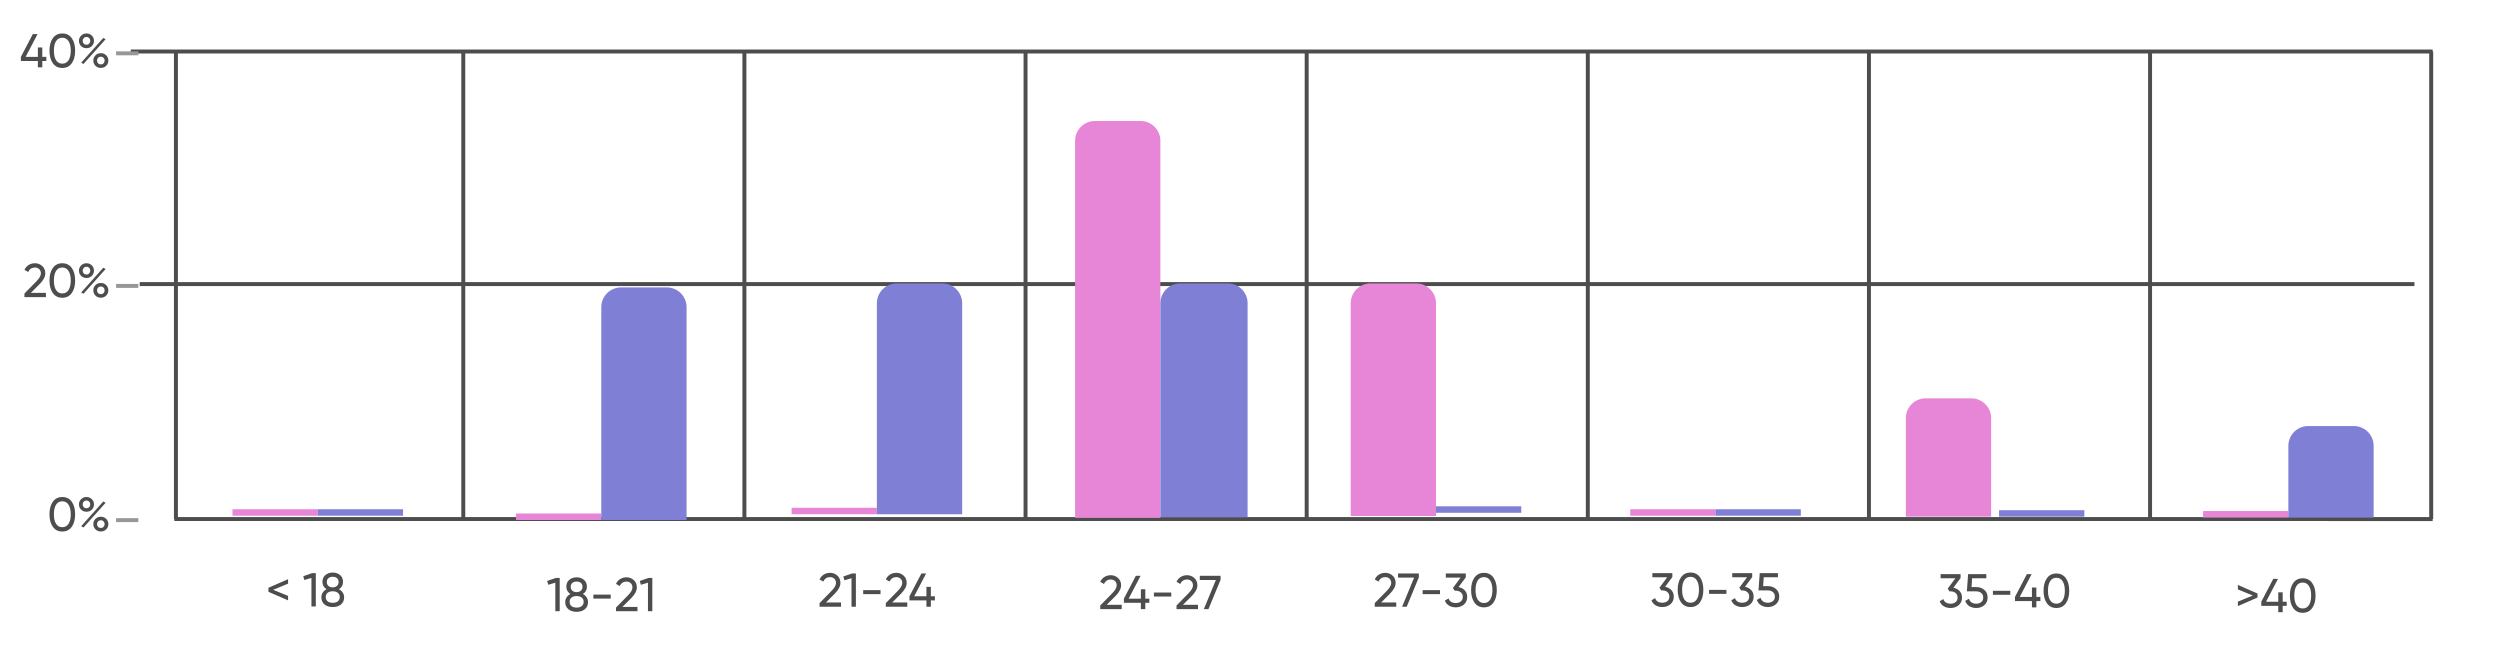 <svg width="631" height="167" xmlns="http://www.w3.org/2000/svg">

 <g>
  <title>background</title>
  <rect fill="none" id="canvas_background" height="169" width="633" y="-1" x="-1"/>
 </g>
 <g>
  <title>Layer 1</title>
  <path id="svg_7" stroke="#4D4D4D" d="m44.405,13l-0.002,117.996m569.595,0.014l-570,-0.01"/>
  <path id="svg_8" fill="#4d4d4d" d="m18.113,132.968c-0.568,0.792 -1.364,1.188 -2.388,1.188c-1.024,0 -1.82,-0.396 -2.388,-1.188c-0.568,-0.792 -0.852,-1.848 -0.852,-3.168c0,-1.32 0.284,-2.376 0.852,-3.168c0.568,-0.792 1.364,-1.188 2.388,-1.188c1.024,0 1.82,0.396 2.388,1.188c0.568,0.792 0.852,1.848 0.852,3.168c0,1.32 -0.284,2.376 -0.852,3.168zm-3.96,-0.756c0.368,0.568 0.892,0.852 1.572,0.852c0.68,0 1.204,-0.284 1.572,-0.852c0.376,-0.568 0.564,-1.372 0.564,-2.412c0,-1.04 -0.188,-1.844 -0.564,-2.412c-0.368,-0.576 -0.892,-0.864 -1.572,-0.864c-0.68,0 -1.204,0.284 -1.572,0.852c-0.368,0.568 -0.552,1.376 -0.552,2.424c0,1.04 0.184,1.844 0.552,2.412zm7.672,-3.048c-0.544,0 -0.996,-0.18 -1.356,-0.54c-0.36,-0.36 -0.54,-0.8 -0.54,-1.32c0,-0.512 0.18,-0.948 0.54,-1.308c0.368,-0.368 0.82,-0.552 1.356,-0.552c0.544,0 0.996,0.18 1.356,0.54c0.36,0.36 0.54,0.8 0.54,1.32c0,0.52 -0.18,0.96 -0.54,1.32c-0.352,0.36 -0.804,0.54 -1.356,0.54zm-0.696,-1.152c0.184,0.184 0.416,0.276 0.696,0.276c0.28,0 0.508,-0.096 0.684,-0.288c0.184,-0.192 0.276,-0.424 0.276,-0.696c0,-0.272 -0.092,-0.5 -0.276,-0.684c-0.176,-0.192 -0.404,-0.288 -0.684,-0.288c-0.28,0 -0.512,0.096 -0.696,0.288c-0.176,0.184 -0.264,0.412 -0.264,0.684c0,0.28 0.088,0.516 0.264,0.708zm-0.636,4.8l5.58,-6.24l0.588,0.324l-5.592,6.252l-0.576,-0.336zm6.312,0.792c-0.36,0.36 -0.812,0.54 -1.356,0.54c-0.544,0 -0.996,-0.18 -1.356,-0.54c-0.36,-0.36 -0.54,-0.8 -0.54,-1.32c0,-0.52 0.18,-0.96 0.54,-1.32c0.36,-0.36 0.812,-0.54 1.356,-0.54c0.544,0 0.996,0.18 1.356,0.54c0.36,0.36 0.54,0.8 0.54,1.32c0,0.52 -0.18,0.96 -0.54,1.32zm-2.052,-0.624c0.184,0.184 0.416,0.276 0.696,0.276c0.28,0 0.508,-0.092 0.684,-0.276c0.184,-0.192 0.276,-0.424 0.276,-0.696c0,-0.272 -0.092,-0.5 -0.276,-0.684c-0.176,-0.192 -0.404,-0.288 -0.684,-0.288c-0.28,0 -0.512,0.096 -0.696,0.288c-0.176,0.184 -0.264,0.412 -0.264,0.684c0,0.272 0.088,0.504 0.264,0.696z"/>
  <path id="svg_9" fill="#4d4d4d" d="m6.166,75l0,-0.912l2.964,-3.024c0.792,-0.792 1.188,-1.472 1.188,-2.04c0,-0.472 -0.144,-0.84 -0.432,-1.104c-0.288,-0.264 -0.64,-0.396 -1.056,-0.396c-0.792,0 -1.368,0.376 -1.728,1.128l-0.936,-0.552c0.264,-0.544 0.628,-0.956 1.092,-1.236c0.472,-0.28 0.992,-0.42 1.56,-0.42c0.704,0 1.316,0.232 1.836,0.696c0.52,0.464 0.78,1.088 0.78,1.872c0,0.848 -0.5,1.772 -1.5,2.772l-2.148,2.136l3.804,0l0,1.08l-5.424,0zm11.947,-1.032c-0.568,0.792 -1.364,1.188 -2.388,1.188c-1.024,0 -1.82,-0.396 -2.388,-1.188c-0.568,-0.792 -0.852,-1.848 -0.852,-3.168c0,-1.32 0.284,-2.376 0.852,-3.168c0.568,-0.792 1.364,-1.188 2.388,-1.188c1.024,0 1.82,0.396 2.388,1.188c0.568,0.792 0.852,1.848 0.852,3.168c0,1.32 -0.284,2.376 -0.852,3.168zm-3.96,-0.756c0.368,0.568 0.892,0.852 1.572,0.852c0.68,0 1.204,-0.284 1.572,-0.852c0.376,-0.568 0.564,-1.372 0.564,-2.412c0,-1.04 -0.188,-1.844 -0.564,-2.412c-0.368,-0.576 -0.892,-0.864 -1.572,-0.864c-0.68,0 -1.204,0.284 -1.572,0.852c-0.368,0.568 -0.552,1.376 -0.552,2.424c0,1.04 0.184,1.844 0.552,2.412zm7.672,-3.048c-0.544,0 -0.996,-0.18 -1.356,-0.54c-0.36,-0.36 -0.54,-0.8 -0.54,-1.32c0,-0.512 0.18,-0.948 0.54,-1.308c0.368,-0.368 0.82,-0.552 1.356,-0.552c0.544,0 0.996,0.18 1.356,0.54c0.36,0.36 0.54,0.8 0.54,1.32c0,0.52 -0.18,0.96 -0.54,1.32c-0.352,0.36 -0.804,0.54 -1.356,0.54zm-0.696,-1.152c0.184,0.184 0.416,0.276 0.696,0.276c0.28,0 0.508,-0.096 0.684,-0.288c0.184,-0.192 0.276,-0.424 0.276,-0.696c0,-0.272 -0.092,-0.5 -0.276,-0.684c-0.176,-0.192 -0.404,-0.288 -0.684,-0.288c-0.28,0 -0.512,0.096 -0.696,0.288c-0.176,0.184 -0.264,0.412 -0.264,0.684c0,0.28 0.088,0.516 0.264,0.708zm-0.636,4.8l5.58,-6.24l0.588,0.324l-5.592,6.252l-0.576,-0.336zm6.312,0.792c-0.36,0.36 -0.812,0.54 -1.356,0.54c-0.544,0 -0.996,-0.18 -1.356,-0.54c-0.36,-0.36 -0.54,-0.8 -0.54,-1.32c0,-0.52 0.18,-0.96 0.54,-1.32c0.36,-0.36 0.812,-0.54 1.356,-0.54c0.544,0 0.996,0.18 1.356,0.54c0.36,0.36 0.54,0.8 0.54,1.32c0,0.52 -0.18,0.96 -0.54,1.32zm-2.052,-0.624c0.184,0.184 0.416,0.276 0.696,0.276c0.28,0 0.508,-0.092 0.684,-0.276c0.184,-0.192 0.276,-0.424 0.276,-0.696c0,-0.272 -0.092,-0.5 -0.276,-0.684c-0.176,-0.192 -0.404,-0.288 -0.684,-0.288c-0.28,0 -0.512,0.096 -0.696,0.288c-0.176,0.184 -0.264,0.412 -0.264,0.684c0,0.272 0.088,0.504 0.264,0.696z"/>
  <path id="svg_10" fill="#4d4d4d" d="m11.692,14.36l0,1.044l-1.02,0l0,1.596l-1.116,0l0,-1.596l-4.284,0l0,-1.044l3.012,-5.76l1.2,0l-3.012,5.76l3.084,0l0,-2.376l1.116,0l0,2.376l1.02,0zm6.421,1.608c-0.568,0.792 -1.364,1.188 -2.388,1.188c-1.024,0 -1.82,-0.396 -2.388,-1.188c-0.568,-0.792 -0.852,-1.848 -0.852,-3.168c0,-1.32 0.284,-2.376 0.852,-3.168c0.568,-0.792 1.364,-1.188 2.388,-1.188c1.024,0 1.82,0.396 2.388,1.188c0.568,0.792 0.852,1.848 0.852,3.168c0,1.32 -0.284,2.376 -0.852,3.168zm-3.96,-0.756c0.368,0.568 0.892,0.852 1.572,0.852c0.68,0 1.204,-0.284 1.572,-0.852c0.376,-0.568 0.564,-1.372 0.564,-2.412c0,-1.04 -0.188,-1.844 -0.564,-2.412c-0.368,-0.576 -0.892,-0.864 -1.572,-0.864c-0.68,0 -1.204,0.284 -1.572,0.852c-0.368,0.568 -0.552,1.376 -0.552,2.424c0,1.04 0.184,1.844 0.552,2.412zm7.672,-3.048c-0.544,0 -0.996,-0.18 -1.356,-0.54c-0.36,-0.36 -0.54,-0.8 -0.54,-1.32c0,-0.512 0.18,-0.948 0.54,-1.308c0.368,-0.368 0.82,-0.552 1.356,-0.552c0.544,0 0.996,0.18 1.356,0.54c0.36,0.36 0.54,0.8 0.54,1.32c0,0.52 -0.18,0.96 -0.54,1.32c-0.352,0.36 -0.804,0.54 -1.356,0.54zm-0.696,-1.152c0.184,0.184 0.416,0.276 0.696,0.276c0.28,0 0.508,-0.096 0.684,-0.288c0.184,-0.192 0.276,-0.424 0.276,-0.696c0,-0.272 -0.092,-0.5 -0.276,-0.684c-0.176,-0.192 -0.404,-0.288 -0.684,-0.288c-0.28,0 -0.512,0.096 -0.696,0.288c-0.176,0.184 -0.264,0.412 -0.264,0.684c0,0.28 0.088,0.516 0.264,0.708zm-0.636,4.8l5.58,-6.24l0.588,0.324l-5.592,6.252l-0.576,-0.336zm6.312,0.792c-0.36,0.36 -0.812,0.54 -1.356,0.54c-0.544,0 -0.996,-0.18 -1.356,-0.54c-0.36,-0.36 -0.54,-0.8 -0.54,-1.32c0,-0.52 0.18,-0.96 0.54,-1.32c0.36,-0.36 0.812,-0.54 1.356,-0.54c0.544,0 0.996,0.18 1.356,0.54c0.36,0.36 0.54,0.8 0.54,1.32c0,0.52 -0.18,0.96 -0.54,1.32zm-2.052,-0.624c0.184,0.184 0.416,0.276 0.696,0.276c0.28,0 0.508,-0.092 0.684,-0.276c0.184,-0.192 0.276,-0.424 0.276,-0.696c0,-0.272 -0.092,-0.5 -0.276,-0.684c-0.176,-0.192 -0.404,-0.288 -0.684,-0.288c-0.28,0 -0.512,0.096 -0.696,0.288c-0.176,0.184 -0.264,0.412 -0.264,0.684c0,0.272 0.088,0.504 0.264,0.696z"/>
  <path id="svg_11" stroke="#4D4D4D" d="m33,13l581.002,0"/>
  <path id="svg_12" stroke="#4D4D4D" d="m35.258,71.703l574.152,0"/>
  <path id="svg_13" fill="#4d4d4d" d="m72.71,146.189l0,1.128l-3.768,1.548l3.768,1.536l0,1.128l-4.956,-2.16l0,-1.02l4.956,-2.16zm6.041,-1.524l0.96,0l0,8.4l-1.104,0l0,-7.2l-1.788,0.528l-0.276,-0.96l2.208,-0.768zm6.798,4.056c0.408,0.208 0.728,0.488 0.96,0.84c0.232,0.352 0.348,0.752 0.348,1.2c0,0.768 -0.268,1.372 -0.804,1.812c-0.536,0.432 -1.228,0.648 -2.076,0.648c-0.84,0 -1.528,-0.216 -2.064,-0.648c-0.536,-0.44 -0.804,-1.044 -0.804,-1.812c0,-0.448 0.116,-0.848 0.348,-1.2c0.232,-0.352 0.552,-0.632 0.96,-0.84c-0.688,-0.432 -1.032,-1.044 -1.032,-1.836c0,-0.76 0.252,-1.344 0.756,-1.752c0.512,-0.416 1.124,-0.624 1.836,-0.624c0.72,0 1.332,0.208 1.836,0.624c0.512,0.408 0.768,0.992 0.768,1.752c0,0.792 -0.344,1.404 -1.032,1.836zm-1.572,-3.144c-0.424,0 -0.78,0.112 -1.068,0.336c-0.28,0.224 -0.42,0.556 -0.42,0.996c0,0.424 0.144,0.756 0.432,0.996c0.288,0.232 0.64,0.348 1.056,0.348c0.416,0 0.768,-0.116 1.056,-0.348c0.288,-0.24 0.432,-0.572 0.432,-0.996c0,-0.44 -0.14,-0.772 -0.42,-0.996c-0.28,-0.224 -0.636,-0.336 -1.068,-0.336zm0,6.576c0.536,0 0.964,-0.124 1.284,-0.372c0.328,-0.256 0.492,-0.62 0.492,-1.092c0,-0.464 -0.164,-0.82 -0.492,-1.068c-0.32,-0.256 -0.748,-0.384 -1.284,-0.384c-0.528,0 -0.956,0.128 -1.284,0.384c-0.32,0.248 -0.48,0.604 -0.48,1.068c0,0.472 0.16,0.836 0.48,1.092c0.328,0.248 0.756,0.372 1.284,0.372z"/>
  <rect id="svg_14" fill="#E786D7" height="1.635" width="21.527" y="128.536" x="58.675"/>
  <rect id="svg_15" fill="#7F7FD5" height="1.635" width="21.527" y="128.536" x="80.202"/>
  <path id="svg_16" fill="#4d4d4d" d="m140.31,145.869l0.96,0l0,8.4l-1.104,0l0,-7.2l-1.788,0.528l-0.276,-0.96l2.208,-0.768zm6.797,4.056c0.408,0.208 0.728,0.488 0.96,0.84c0.232,0.352 0.348,0.752 0.348,1.2c0,0.768 -0.268,1.372 -0.804,1.812c-0.536,0.432 -1.228,0.648 -2.076,0.648c-0.84,0 -1.528,-0.216 -2.064,-0.648c-0.536,-0.44 -0.804,-1.044 -0.804,-1.812c0,-0.448 0.116,-0.848 0.348,-1.2c0.232,-0.352 0.552,-0.632 0.96,-0.84c-0.688,-0.432 -1.032,-1.044 -1.032,-1.836c0,-0.76 0.252,-1.344 0.756,-1.752c0.512,-0.416 1.124,-0.624 1.836,-0.624c0.72,0 1.332,0.208 1.836,0.624c0.512,0.408 0.768,0.992 0.768,1.752c0,0.792 -0.344,1.404 -1.032,1.836zm-1.572,-3.144c-0.424,0 -0.78,0.112 -1.068,0.336c-0.28,0.224 -0.42,0.556 -0.42,0.996c0,0.424 0.144,0.756 0.432,0.996c0.288,0.232 0.64,0.348 1.056,0.348c0.416,0 0.768,-0.116 1.056,-0.348c0.288,-0.24 0.432,-0.572 0.432,-0.996c0,-0.44 -0.14,-0.772 -0.42,-0.996c-0.28,-0.224 -0.636,-0.336 -1.068,-0.336zm0,6.576c0.536,0 0.964,-0.124 1.284,-0.372c0.328,-0.256 0.492,-0.62 0.492,-1.092c0,-0.464 -0.164,-0.82 -0.492,-1.068c-0.32,-0.256 -0.748,-0.384 -1.284,-0.384c-0.528,0 -0.956,0.128 -1.284,0.384c-0.32,0.248 -0.48,0.604 -0.48,1.068c0,0.472 0.16,0.836 0.48,1.092c0.328,0.248 0.756,0.372 1.284,0.372zm4.232,-2.268l0,-1.008l4.38,0l0,1.008l-4.38,0zm5.708,3.18l0,-0.912l2.964,-3.024c0.792,-0.792 1.188,-1.472 1.188,-2.04c0,-0.472 -0.144,-0.84 -0.432,-1.104c-0.288,-0.264 -0.64,-0.396 -1.056,-0.396c-0.792,0 -1.368,0.376 -1.728,1.128l-0.936,-0.552c0.264,-0.544 0.628,-0.956 1.092,-1.236c0.472,-0.28 0.992,-0.42 1.56,-0.42c0.704,0 1.316,0.232 1.836,0.696c0.52,0.464 0.78,1.088 0.78,1.872c0,0.848 -0.5,1.772 -1.5,2.772l-2.148,2.136l3.804,0l0,1.08l-5.424,0zm8.214,-8.4l0.96,0l0,8.4l-1.104,0l0,-7.2l-1.788,0.528l-0.276,-0.96l2.208,-0.768z"/>
  <rect id="svg_17" fill="#E786D7" height="1.635" width="21.527" y="129.61" x="130.236"/>
  <path id="svg_18" fill="#7F7FD5" d="m151.763,77.538c0,-2.762 2.238,-5 5,-5l11.527,0c2.761,0 5,2.238 5,5l0,53.707l-21.527,0l0,-53.707z"/>
  <path id="svg_19" fill="#4d4d4d" d="m206.854,153.139l0,-0.912l2.964,-3.024c0.792,-0.792 1.188,-1.472 1.188,-2.04c0,-0.472 -0.144,-0.84 -0.432,-1.104c-0.288,-0.264 -0.64,-0.396 -1.056,-0.396c-0.792,0 -1.368,0.376 -1.728,1.128l-0.936,-0.552c0.264,-0.544 0.628,-0.956 1.092,-1.236c0.472,-0.28 0.992,-0.42 1.56,-0.42c0.704,0 1.316,0.232 1.836,0.696c0.52,0.464 0.78,1.088 0.78,1.872c0,0.848 -0.5,1.772 -1.5,2.772l-2.148,2.136l3.804,0l0,1.08l-5.424,0zm8.213,-8.4l0.96,0l0,8.4l-1.104,0l0,-7.2l-1.788,0.528l-0.276,-0.96l2.208,-0.768zm2.801,5.22l0,-1.008l4.38,0l0,1.008l-4.38,0zm5.708,3.18l0,-0.912l2.964,-3.024c0.792,-0.792 1.188,-1.472 1.188,-2.04c0,-0.472 -0.144,-0.84 -0.432,-1.104c-0.288,-0.264 -0.64,-0.396 -1.056,-0.396c-0.792,0 -1.368,0.376 -1.728,1.128l-0.936,-0.552c0.264,-0.544 0.628,-0.956 1.092,-1.236c0.472,-0.28 0.992,-0.42 1.56,-0.42c0.704,0 1.316,0.232 1.836,0.696c0.52,0.464 0.78,1.088 0.78,1.872c0,0.848 -0.5,1.772 -1.5,2.772l-2.148,2.136l3.804,0l0,1.08l-5.424,0zm12.393,-2.64l0,1.044l-1.02,0l0,1.596l-1.116,0l0,-1.596l-4.284,0l0,-1.044l3.012,-5.76l1.2,0l-3.012,5.76l3.084,0l0,-2.376l1.116,0l0,2.376l1.02,0z"/>
  <rect id="svg_20" fill="#E786D7" height="1.635" width="21.527" y="128.162" x="199.796"/>
  <path id="svg_21" fill="#7F7FD5" d="m221.323,76.538c0,-2.762 2.238,-5 5,-5l11.527,0c2.761,0 5,2.238 5,5l0,53.258l-21.527,0l0,-53.258z"/>
  <path id="svg_22" fill="#4d4d4d" d="m277.699,153.74l0,-0.912l2.964,-3.024c0.792,-0.792 1.188,-1.472 1.188,-2.04c0,-0.472 -0.144,-0.84 -0.432,-1.104c-0.288,-0.264 -0.64,-0.396 -1.056,-0.396c-0.792,0 -1.368,0.376 -1.728,1.128l-0.936,-0.552c0.264,-0.544 0.628,-0.956 1.092,-1.236c0.472,-0.28 0.992,-0.42 1.56,-0.42c0.704,0 1.316,0.232 1.836,0.696c0.52,0.464 0.78,1.088 0.78,1.872c0,0.848 -0.5,1.772 -1.5,2.772l-2.148,2.136l3.804,0l0,1.08l-5.424,0zm12.394,-2.64l0,1.044l-1.02,0l0,1.596l-1.116,0l0,-1.596l-4.284,0l0,-1.044l3.012,-5.76l1.2,0l-3.012,5.76l3.084,0l0,-2.376l1.116,0l0,2.376l1.02,0zm1.152,-0.54l0,-1.008l4.38,0l0,1.008l-4.38,0zm5.708,3.18l0,-0.912l2.964,-3.024c0.792,-0.792 1.188,-1.472 1.188,-2.04c0,-0.472 -0.144,-0.84 -0.432,-1.104c-0.288,-0.264 -0.64,-0.396 -1.056,-0.396c-0.792,0 -1.368,0.376 -1.728,1.128l-0.936,-0.552c0.264,-0.544 0.628,-0.956 1.092,-1.236c0.472,-0.28 0.992,-0.42 1.56,-0.42c0.704,0 1.316,0.232 1.836,0.696c0.52,0.464 0.78,1.088 0.78,1.872c0,0.848 -0.5,1.772 -1.5,2.772l-2.148,2.136l3.804,0l0,1.08l-5.424,0zm5.878,-8.4l5.244,0l0,0.996l-3.06,7.404l-1.164,0l3.036,-7.344l-4.056,0l0,-1.056z"/>
  <path id="svg_23" fill="#E786D7" d="m271.356,35.539c0,-2.762 2.239,-5 5,-5l11.527,0c2.762,0 5,2.238 5,5l0,95.176l-21.527,0l0,-95.176z"/>
  <path id="svg_24" fill="#7F7FD5" d="m292.887,76.538c0,-2.762 2.239,-5 5,-5l12.007,0c2.761,0 5,2.238 5,5l0,53.998l-22.007,0l0,-53.998z"/>
  <path id="svg_25" fill="#4d4d4d" d="m346.99,153.139l0,-0.912l2.964,-3.024c0.792,-0.792 1.188,-1.472 1.188,-2.04c0,-0.472 -0.144,-0.84 -0.432,-1.104c-0.288,-0.264 -0.64,-0.396 -1.056,-0.396c-0.792,0 -1.368,0.376 -1.728,1.128l-0.936,-0.552c0.264,-0.544 0.628,-0.956 1.092,-1.236c0.472,-0.28 0.992,-0.42 1.56,-0.42c0.704,0 1.316,0.232 1.836,0.696c0.52,0.464 0.78,1.088 0.78,1.872c0,0.848 -0.5,1.772 -1.5,2.772l-2.148,2.136l3.804,0l0,1.08l-5.424,0zm5.878,-8.4l5.244,0l0,0.996l-3.06,7.404l-1.164,0l3.036,-7.344l-4.056,0l0,-1.056zm6.203,5.22l0,-1.008l4.38,0l0,1.008l-4.38,0zm9.068,-1.776c0.64,0.12 1.164,0.396 1.572,0.828c0.408,0.432 0.612,0.98 0.612,1.644c0,0.816 -0.28,1.46 -0.84,1.932c-0.56,0.472 -1.24,0.708 -2.04,0.708c-0.64,0 -1.208,-0.144 -1.704,-0.432c-0.496,-0.296 -0.848,-0.72 -1.056,-1.272l0.936,-0.552c0.248,0.776 0.856,1.164 1.824,1.164c0.52,0 0.944,-0.136 1.272,-0.408c0.328,-0.272 0.492,-0.652 0.492,-1.14c0,-0.488 -0.164,-0.868 -0.492,-1.14c-0.328,-0.28 -0.752,-0.42 -1.272,-0.42l-0.288,0l-0.444,-0.684l1.944,-2.628l-3.732,0l0,-1.044l5.04,0l0,0.984l-1.824,2.46zm8.798,3.924c-0.568,0.792 -1.364,1.188 -2.388,1.188c-1.024,0 -1.82,-0.396 -2.388,-1.188c-0.568,-0.792 -0.852,-1.848 -0.852,-3.168c0,-1.32 0.284,-2.376 0.852,-3.168c0.568,-0.792 1.364,-1.188 2.388,-1.188c1.024,0 1.82,0.396 2.388,1.188c0.568,0.792 0.852,1.848 0.852,3.168c0,1.32 -0.284,2.376 -0.852,3.168zm-3.96,-0.756c0.368,0.568 0.892,0.852 1.572,0.852c0.68,0 1.204,-0.284 1.572,-0.852c0.376,-0.568 0.564,-1.372 0.564,-2.412c0,-1.04 -0.188,-1.844 -0.564,-2.412c-0.368,-0.576 -0.892,-0.864 -1.572,-0.864c-0.68,0 -1.204,0.284 -1.572,0.852c-0.368,0.568 -0.552,1.376 -0.552,2.424c0,1.04 0.184,1.844 0.552,2.412z"/>
  <path id="svg_26" fill="#E786D7" d="m340.916,76.538c0,-2.762 2.239,-5 5,-5l11.528,0c2.761,0 5,2.238 5,5l0,53.707l-21.528,0l0,-53.707z"/>
  <rect id="svg_27" fill="#7F7FD5" height="1.635" width="21.527" y="127.792" x="362.443"/>
  <path id="svg_28" fill="#4d4d4d" d="m420.277,148.109c0.64,0.12 1.164,0.396 1.572,0.828c0.408,0.432 0.612,0.98 0.612,1.644c0,0.816 -0.28,1.46 -0.84,1.932c-0.56,0.472 -1.24,0.708 -2.04,0.708c-0.64,0 -1.208,-0.144 -1.704,-0.432c-0.496,-0.296 -0.848,-0.72 -1.056,-1.272l0.936,-0.552c0.248,0.776 0.856,1.164 1.824,1.164c0.52,0 0.944,-0.136 1.272,-0.408c0.328,-0.272 0.492,-0.652 0.492,-1.14c0,-0.488 -0.164,-0.868 -0.492,-1.14c-0.328,-0.28 -0.752,-0.42 -1.272,-0.42l-0.288,0l-0.444,-0.684l1.944,-2.628l-3.732,0l0,-1.044l5.04,0l0,0.984l-1.824,2.46zm8.798,3.924c-0.568,0.792 -1.364,1.188 -2.388,1.188c-1.024,0 -1.82,-0.396 -2.388,-1.188c-0.568,-0.792 -0.852,-1.848 -0.852,-3.168c0,-1.32 0.284,-2.376 0.852,-3.168c0.568,-0.792 1.364,-1.188 2.388,-1.188c1.024,0 1.82,0.396 2.388,1.188c0.568,0.792 0.852,1.848 0.852,3.168c0,1.32 -0.284,2.376 -0.852,3.168zm-3.96,-0.756c0.368,0.568 0.892,0.852 1.572,0.852c0.68,0 1.204,-0.284 1.572,-0.852c0.376,-0.568 0.564,-1.372 0.564,-2.412c0,-1.04 -0.188,-1.844 -0.564,-2.412c-0.368,-0.576 -0.892,-0.864 -1.572,-0.864c-0.68,0 -1.204,0.284 -1.572,0.852c-0.368,0.568 -0.552,1.376 -0.552,2.424c0,1.04 0.184,1.844 0.552,2.412zm6.251,-1.392l0,-1.008l4.38,0l0,1.008l-4.38,0zm9.068,-1.776c0.64,0.12 1.164,0.396 1.572,0.828c0.408,0.432 0.612,0.98 0.612,1.644c0,0.816 -0.28,1.46 -0.84,1.932c-0.56,0.472 -1.24,0.708 -2.04,0.708c-0.64,0 -1.208,-0.144 -1.704,-0.432c-0.496,-0.296 -0.848,-0.72 -1.056,-1.272l0.936,-0.552c0.248,0.776 0.856,1.164 1.824,1.164c0.52,0 0.944,-0.136 1.272,-0.408c0.328,-0.272 0.492,-0.652 0.492,-1.14c0,-0.488 -0.164,-0.868 -0.492,-1.14c-0.328,-0.28 -0.752,-0.42 -1.272,-0.42l-0.288,0l-0.444,-0.684l1.944,-2.628l-3.732,0l0,-1.044l5.04,0l0,0.984l-1.824,2.46zm5.811,-0.168c0.792,0 1.46,0.236 2.004,0.708c0.552,0.464 0.828,1.108 0.828,1.932c0,0.816 -0.28,1.46 -0.84,1.932c-0.56,0.472 -1.24,0.708 -2.04,0.708c-0.64,0 -1.212,-0.152 -1.716,-0.456c-0.504,-0.312 -0.856,-0.76 -1.056,-1.344l0.948,-0.54c0.112,0.408 0.328,0.72 0.648,0.936c0.32,0.208 0.712,0.312 1.176,0.312c0.528,0 0.956,-0.136 1.284,-0.408c0.328,-0.272 0.492,-0.652 0.492,-1.14c0,-0.488 -0.164,-0.868 -0.492,-1.14c-0.328,-0.28 -0.748,-0.42 -1.26,-0.42l-2.376,0l0.312,-4.356l4.596,0l0,1.044l-3.588,0l-0.144,2.232l1.224,0z"/>
  <rect id="svg_29" fill="#E786D7" height="1.635" width="21.527" y="128.536" x="411.477"/>
  <rect id="svg_30" fill="#7F7FD5" height="1.635" width="21.527" y="128.536" x="433.004"/>
  <path id="svg_31" fill="#4d4d4d" d="m493.026,148.348c0.64,0.12 1.164,0.396 1.572,0.828c0.408,0.432 0.612,0.98 0.612,1.644c0,0.816 -0.28,1.46 -0.84,1.932c-0.56,0.472 -1.24,0.708 -2.04,0.708c-0.64,0 -1.208,-0.144 -1.704,-0.432c-0.496,-0.296 -0.848,-0.72 -1.056,-1.272l0.936,-0.552c0.248,0.776 0.856,1.164 1.824,1.164c0.52,0 0.944,-0.136 1.272,-0.408c0.328,-0.272 0.492,-0.652 0.492,-1.14c0,-0.488 -0.164,-0.868 -0.492,-1.14c-0.328,-0.28 -0.752,-0.42 -1.272,-0.42l-0.288,0l-0.444,-0.684l1.944,-2.628l-3.732,0l0,-1.044l5.04,0l0,0.984l-1.824,2.46zm5.811,-0.168c0.792,0 1.46,0.236 2.004,0.708c0.552,0.464 0.828,1.108 0.828,1.932c0,0.816 -0.28,1.46 -0.84,1.932c-0.56,0.472 -1.24,0.708 -2.04,0.708c-0.64,0 -1.212,-0.152 -1.716,-0.456c-0.504,-0.312 -0.856,-0.76 -1.056,-1.344l0.948,-0.54c0.112,0.408 0.328,0.72 0.648,0.936c0.32,0.208 0.712,0.312 1.176,0.312c0.528,0 0.956,-0.136 1.284,-0.408c0.328,-0.272 0.492,-0.652 0.492,-1.14c0,-0.488 -0.164,-0.868 -0.492,-1.14c-0.328,-0.28 -0.748,-0.42 -1.26,-0.42l-2.376,0l0.312,-4.356l4.596,0l0,1.044l-3.588,0l-0.144,2.232l1.224,0zm4.176,1.944l0,-1.008l4.38,0l0,1.008l-4.38,0zm11.984,0.54l0,1.044l-1.02,0l0,1.596l-1.116,0l0,-1.596l-4.284,0l0,-1.044l3.012,-5.76l1.2,0l-3.012,5.76l3.084,0l0,-2.376l1.116,0l0,2.376l1.02,0zm6.421,1.608c-0.568,0.792 -1.364,1.188 -2.388,1.188c-1.024,0 -1.82,-0.396 -2.388,-1.188c-0.568,-0.792 -0.852,-1.848 -0.852,-3.168c0,-1.32 0.284,-2.376 0.852,-3.168c0.568,-0.792 1.364,-1.188 2.388,-1.188c1.024,0 1.82,0.396 2.388,1.188c0.568,0.792 0.852,1.848 0.852,3.168c0,1.32 -0.284,2.376 -0.852,3.168zm-3.96,-0.756c0.368,0.568 0.892,0.852 1.572,0.852c0.68,0 1.204,-0.284 1.572,-0.852c0.376,-0.568 0.564,-1.372 0.564,-2.412c0,-1.04 -0.188,-1.844 -0.564,-2.412c-0.368,-0.576 -0.892,-0.864 -1.572,-0.864c-0.68,0 -1.204,0.284 -1.572,0.852c-0.368,0.568 -0.552,1.376 -0.552,2.424c0,1.04 0.184,1.844 0.552,2.412z"/>
  <path id="svg_32" fill="#E786D7" d="m481.037,105.537c0,-2.762 2.238,-5 5,-5l11.527,0c2.761,0 5,2.238 5,5l0,24.873l-21.527,0l0,-24.873z"/>
  <rect id="svg_33" fill="#7F7FD5" height="1.635" width="21.527" y="128.775" x="504.564"/>
  <path id="svg_34" fill="#4d4d4d" d="m564.841,147.637l4.956,2.16l0,1.02l-4.956,2.16l0,-1.128l3.768,-1.536l-3.768,-1.548l0,-1.128zm12.329,4.236l0,1.044l-1.02,0l0,1.596l-1.116,0l0,-1.596l-4.284,0l0,-1.044l3.012,-5.76l1.2,0l-3.012,5.76l3.084,0l0,-2.376l1.116,0l0,2.376l1.02,0zm6.421,1.608c-0.568,0.792 -1.364,1.188 -2.388,1.188c-1.024,0 -1.82,-0.396 -2.388,-1.188c-0.568,-0.792 -0.852,-1.848 -0.852,-3.168c0,-1.32 0.284,-2.376 0.852,-3.168c0.568,-0.792 1.364,-1.188 2.388,-1.188c1.024,0 1.82,0.396 2.388,1.188c0.568,0.792 0.852,1.848 0.852,3.168c0,1.32 -0.284,2.376 -0.852,3.168zm-3.96,-0.756c0.368,0.568 0.892,0.852 1.572,0.852c0.68,0 1.204,-0.284 1.572,-0.852c0.376,-0.568 0.564,-1.372 0.564,-2.412c0,-1.04 -0.188,-1.844 -0.564,-2.412c-0.368,-0.576 -0.892,-0.864 -1.572,-0.864c-0.68,0 -1.204,0.284 -1.572,0.852c-0.368,0.568 -0.552,1.376 -0.552,2.424c0,1.04 0.184,1.844 0.552,2.412z"/>
  <rect id="svg_35" fill="#E786D7" height="1.635" width="21.527" y="128.985" x="556.055"/>
  <path id="svg_36" fill="#7F7FD5" d="m577.583,112.537c0,-2.762 2.238,-5 5,-5l11.527,0c2.761,0 5,2.238 5,5l0,18.082l-21.527,0l0,-18.082z"/>
  <path id="svg_37" stroke="#979797" d="m29.302,13.46l5.614,0"/>
  <path id="svg_38" stroke="#979797" d="m29.302,72.165l5.614,0"/>
  <path id="svg_39" stroke="#979797" d="m29.302,131.28l5.614,0"/>
  <path id="svg_40" stroke="#4D4D4D" d="m116.93,13l0,118"/>
  <path id="svg_41" stroke="#4D4D4D" d="m187.888,13l0,118"/>
  <path id="svg_42" stroke="#4D4D4D" d="m258.846,13l0,118"/>
  <path id="svg_43" stroke="#4D4D4D" d="m329.804,13l0,118"/>
  <path id="svg_44" stroke="#4D4D4D" d="m400.762,13l0,118"/>
  <path id="svg_45" stroke="#4D4D4D" d="m471.72,13l0,118"/>
  <path id="svg_46" stroke="#4D4D4D" d="m542.678,13l0,118"/>
  <path id="svg_47" stroke="#4D4D4D" d="m613.636,13l0,118"/>
 </g>
</svg>